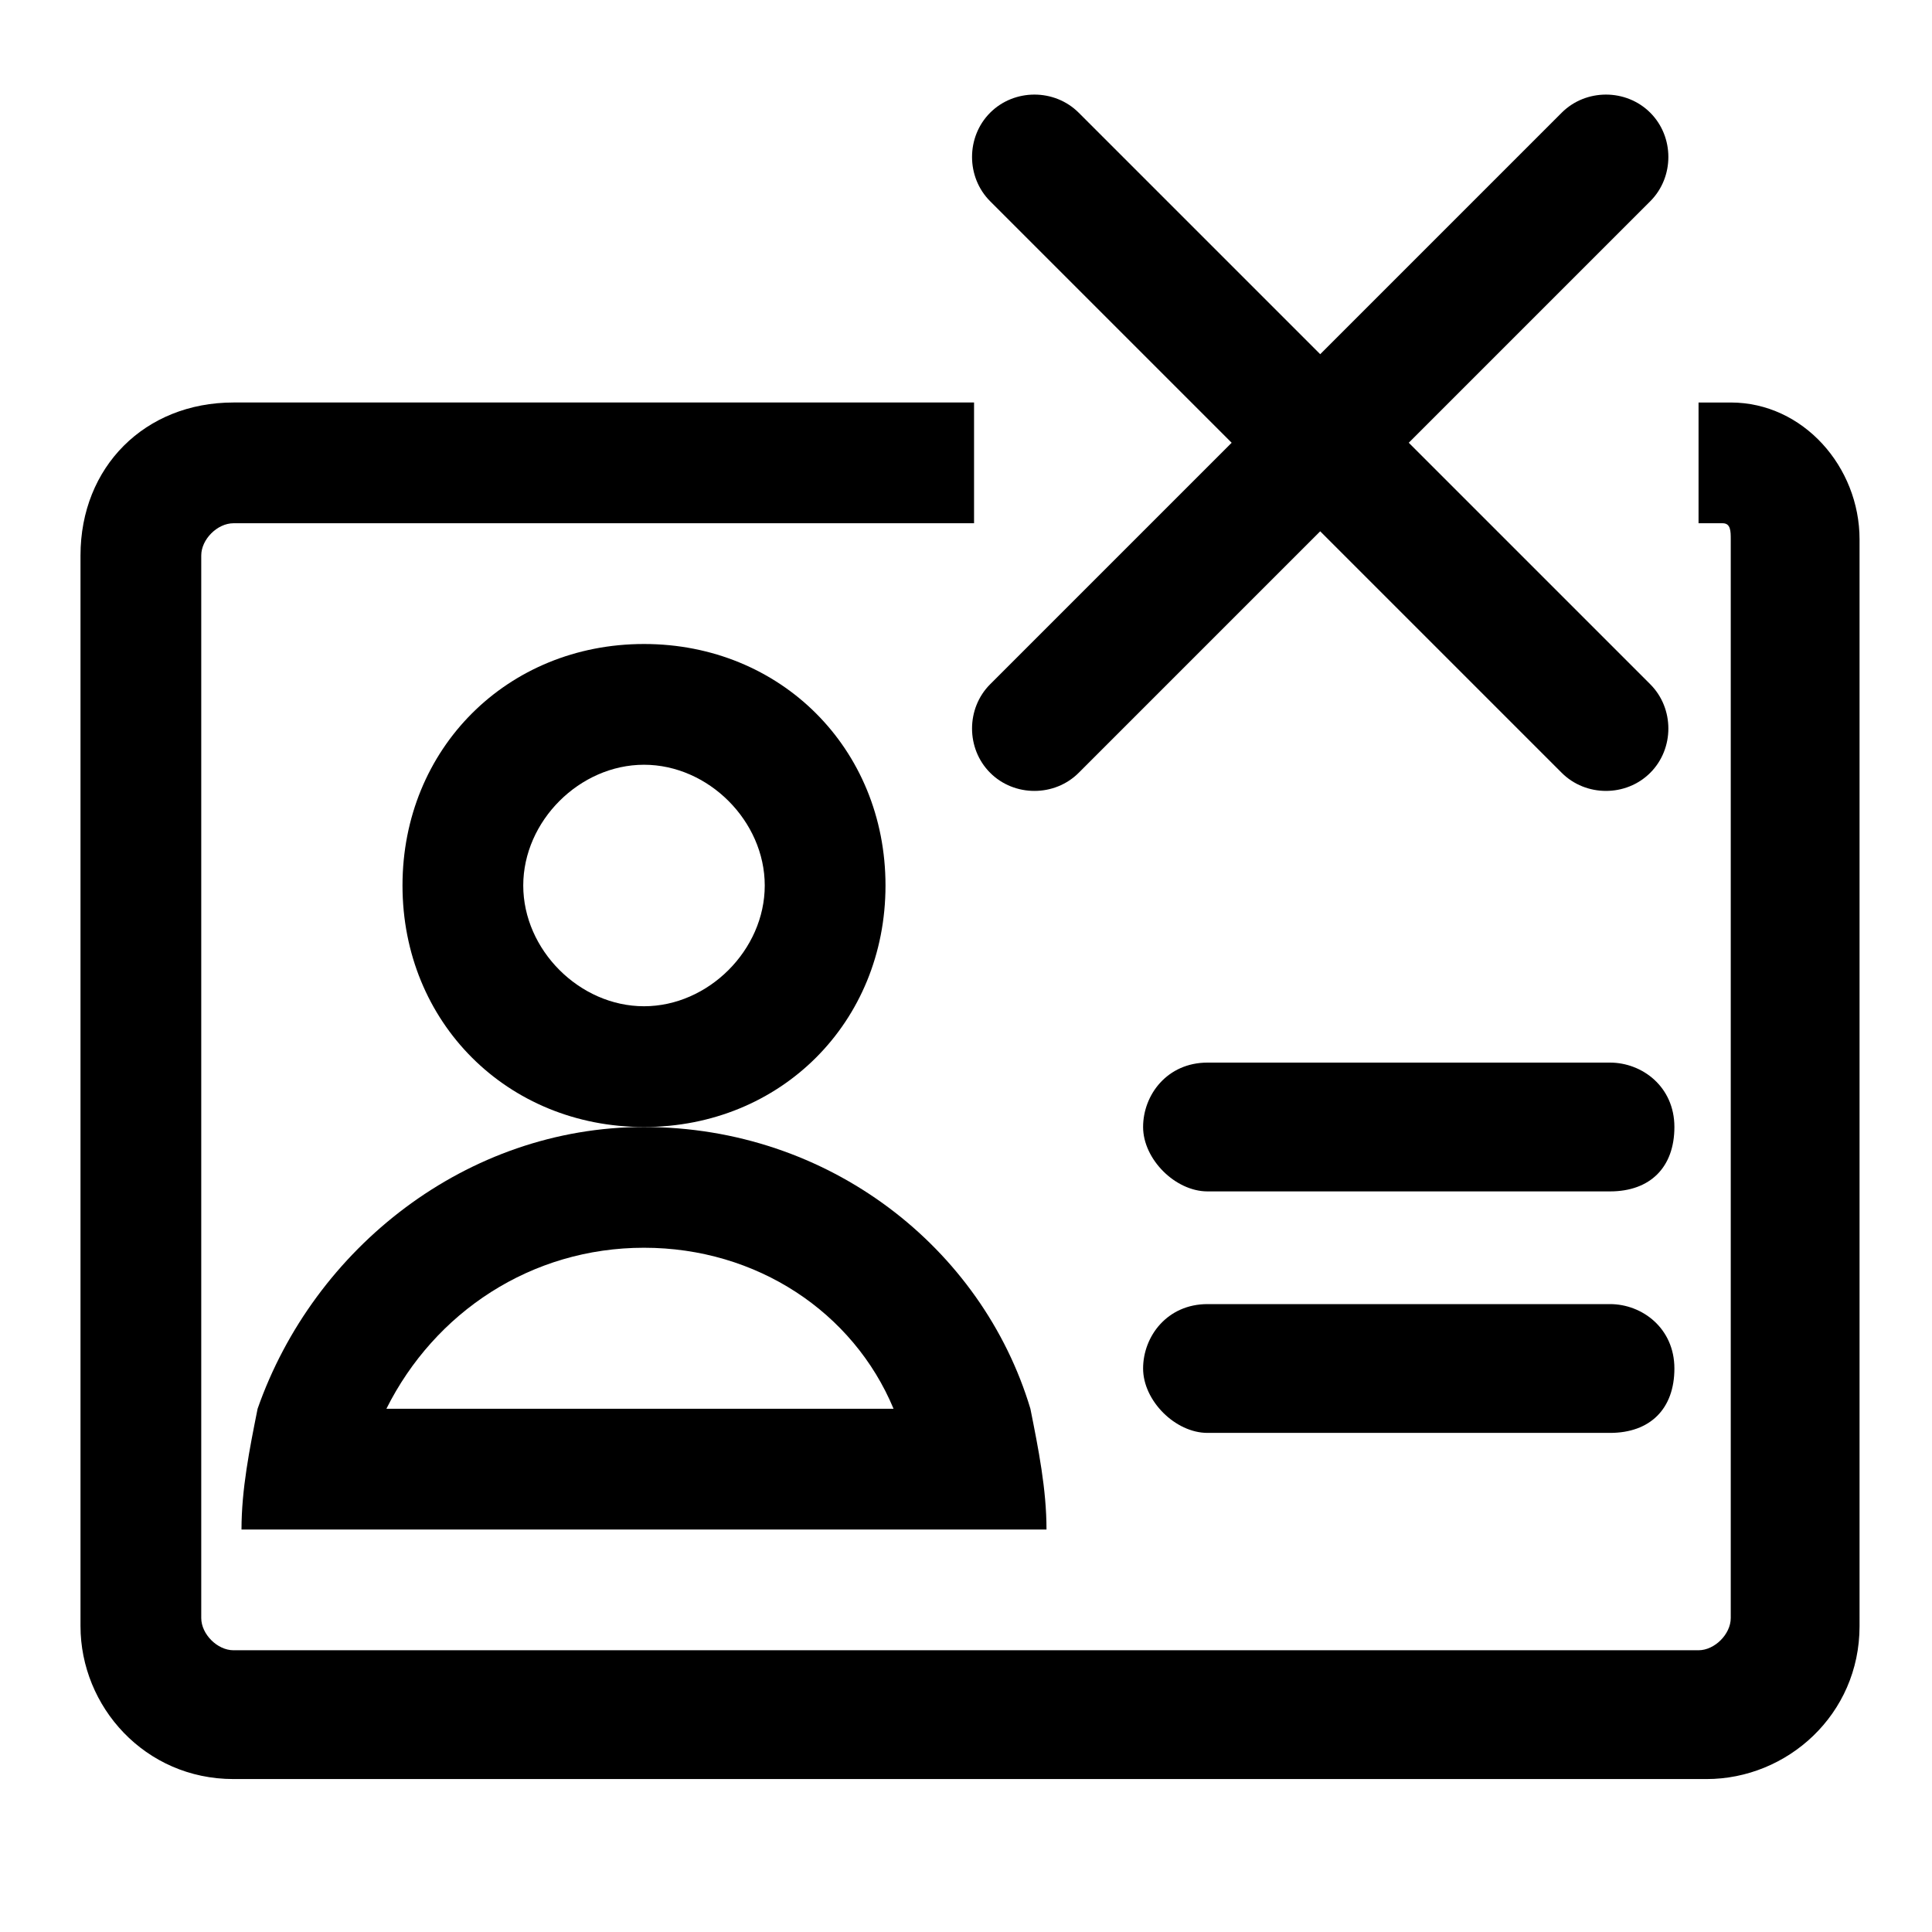 <?xml version="1.0" encoding="utf-8"?>
<!-- Generator: Adobe Illustrator 26.0.1, SVG Export Plug-In . SVG Version: 6.00 Build 0)  -->
<svg version="1.1" id="Layer_1" xmlns="http://www.w3.org/2000/svg" xmlns:xlink="http://www.w3.org/1999/xlink" x="0px" y="0px"
	 viewBox="0 0 24 24" style="enable-background:new 0 0 24 24;" xml:space="preserve">
<style type="text/css">
	.st0{fill-rule:evenodd;clip-rule:evenodd;}
</style>
<path class="st0" d="M8,12.5c0.8,0,1.5-0.7,1.5-1.5S8.8,9.5,8,9.5S6.5,10.2,6.5,11S7.2,12.5,8,12.5z M8,14c1.7,0,3-1.3,3-3
	c0-1.7-1.3-3-3-3s-3,1.3-3,3C5,12.7,6.3,14,8,14z"/>
<path class="st0" d="M8,15.5c-1.4,0-2.6,0.8-3.2,2h6.3C10.6,16.3,9.4,15.5,8,15.5z M12.8,17.5c-0.6-2-2.5-3.5-4.8-3.5
	c-2.2,0-4.1,1.5-4.8,3.5C3.1,18,3,18.5,3,19h10C13,18.5,12.9,18,12.8,17.5z"/>
<path class="st0" d="M12,5l-0.6,0H2.9C1.8,5,1,5.8,1,6.9v13.3c0,1,0.8,1.9,1.9,1.9h18.3c1,0,1.9-0.8,1.9-1.9V6.7
	c0-0.9-0.7-1.7-1.6-1.7l-0.4,0v1.5l0.3,0v0h0c0.1,0,0.1,0.1,0.1,0.2v13.4c0,0.2-0.2,0.4-0.4,0.4H2.9c-0.2,0-0.4-0.2-0.4-0.4V6.9
	c0-0.2,0.2-0.4,0.4-0.4h8.6l0.6,0V5z"/>
<path class="st0" d="M20.5,8.5c0.3,0.3,0.3,0.8,0,1.1c-0.3,0.3-0.8,0.3-1.1,0l-3-3l-3,3c-0.3,0.3-0.8,0.3-1.1,0
	c-0.3-0.3-0.3-0.8,0-1.1l3-3l-3-3c-0.3-0.3-0.3-0.8,0-1.1c0.3-0.3,0.8-0.3,1.1,0l3,3l3-3c0.3-0.3,0.8-0.3,1.1,0
	c0.3,0.3,0.3,0.8,0,1.1l-3,3L20.5,8.5z"/>
<path class="st0" d="M14.2,14c0-0.4,0.3-0.8,0.8-0.8h5c0.4,0,0.8,0.3,0.8,0.8s-0.3,0.8-0.8,0.8h-5C14.6,14.8,14.2,14.4,14.2,14z"/>
<path class="st0" d="M14.2,17c0-0.4,0.3-0.8,0.8-0.8h5c0.4,0,0.8,0.3,0.8,0.8s-0.3,0.8-0.8,0.8h-5C14.6,17.8,14.2,17.4,14.2,17z"/>
</svg>
